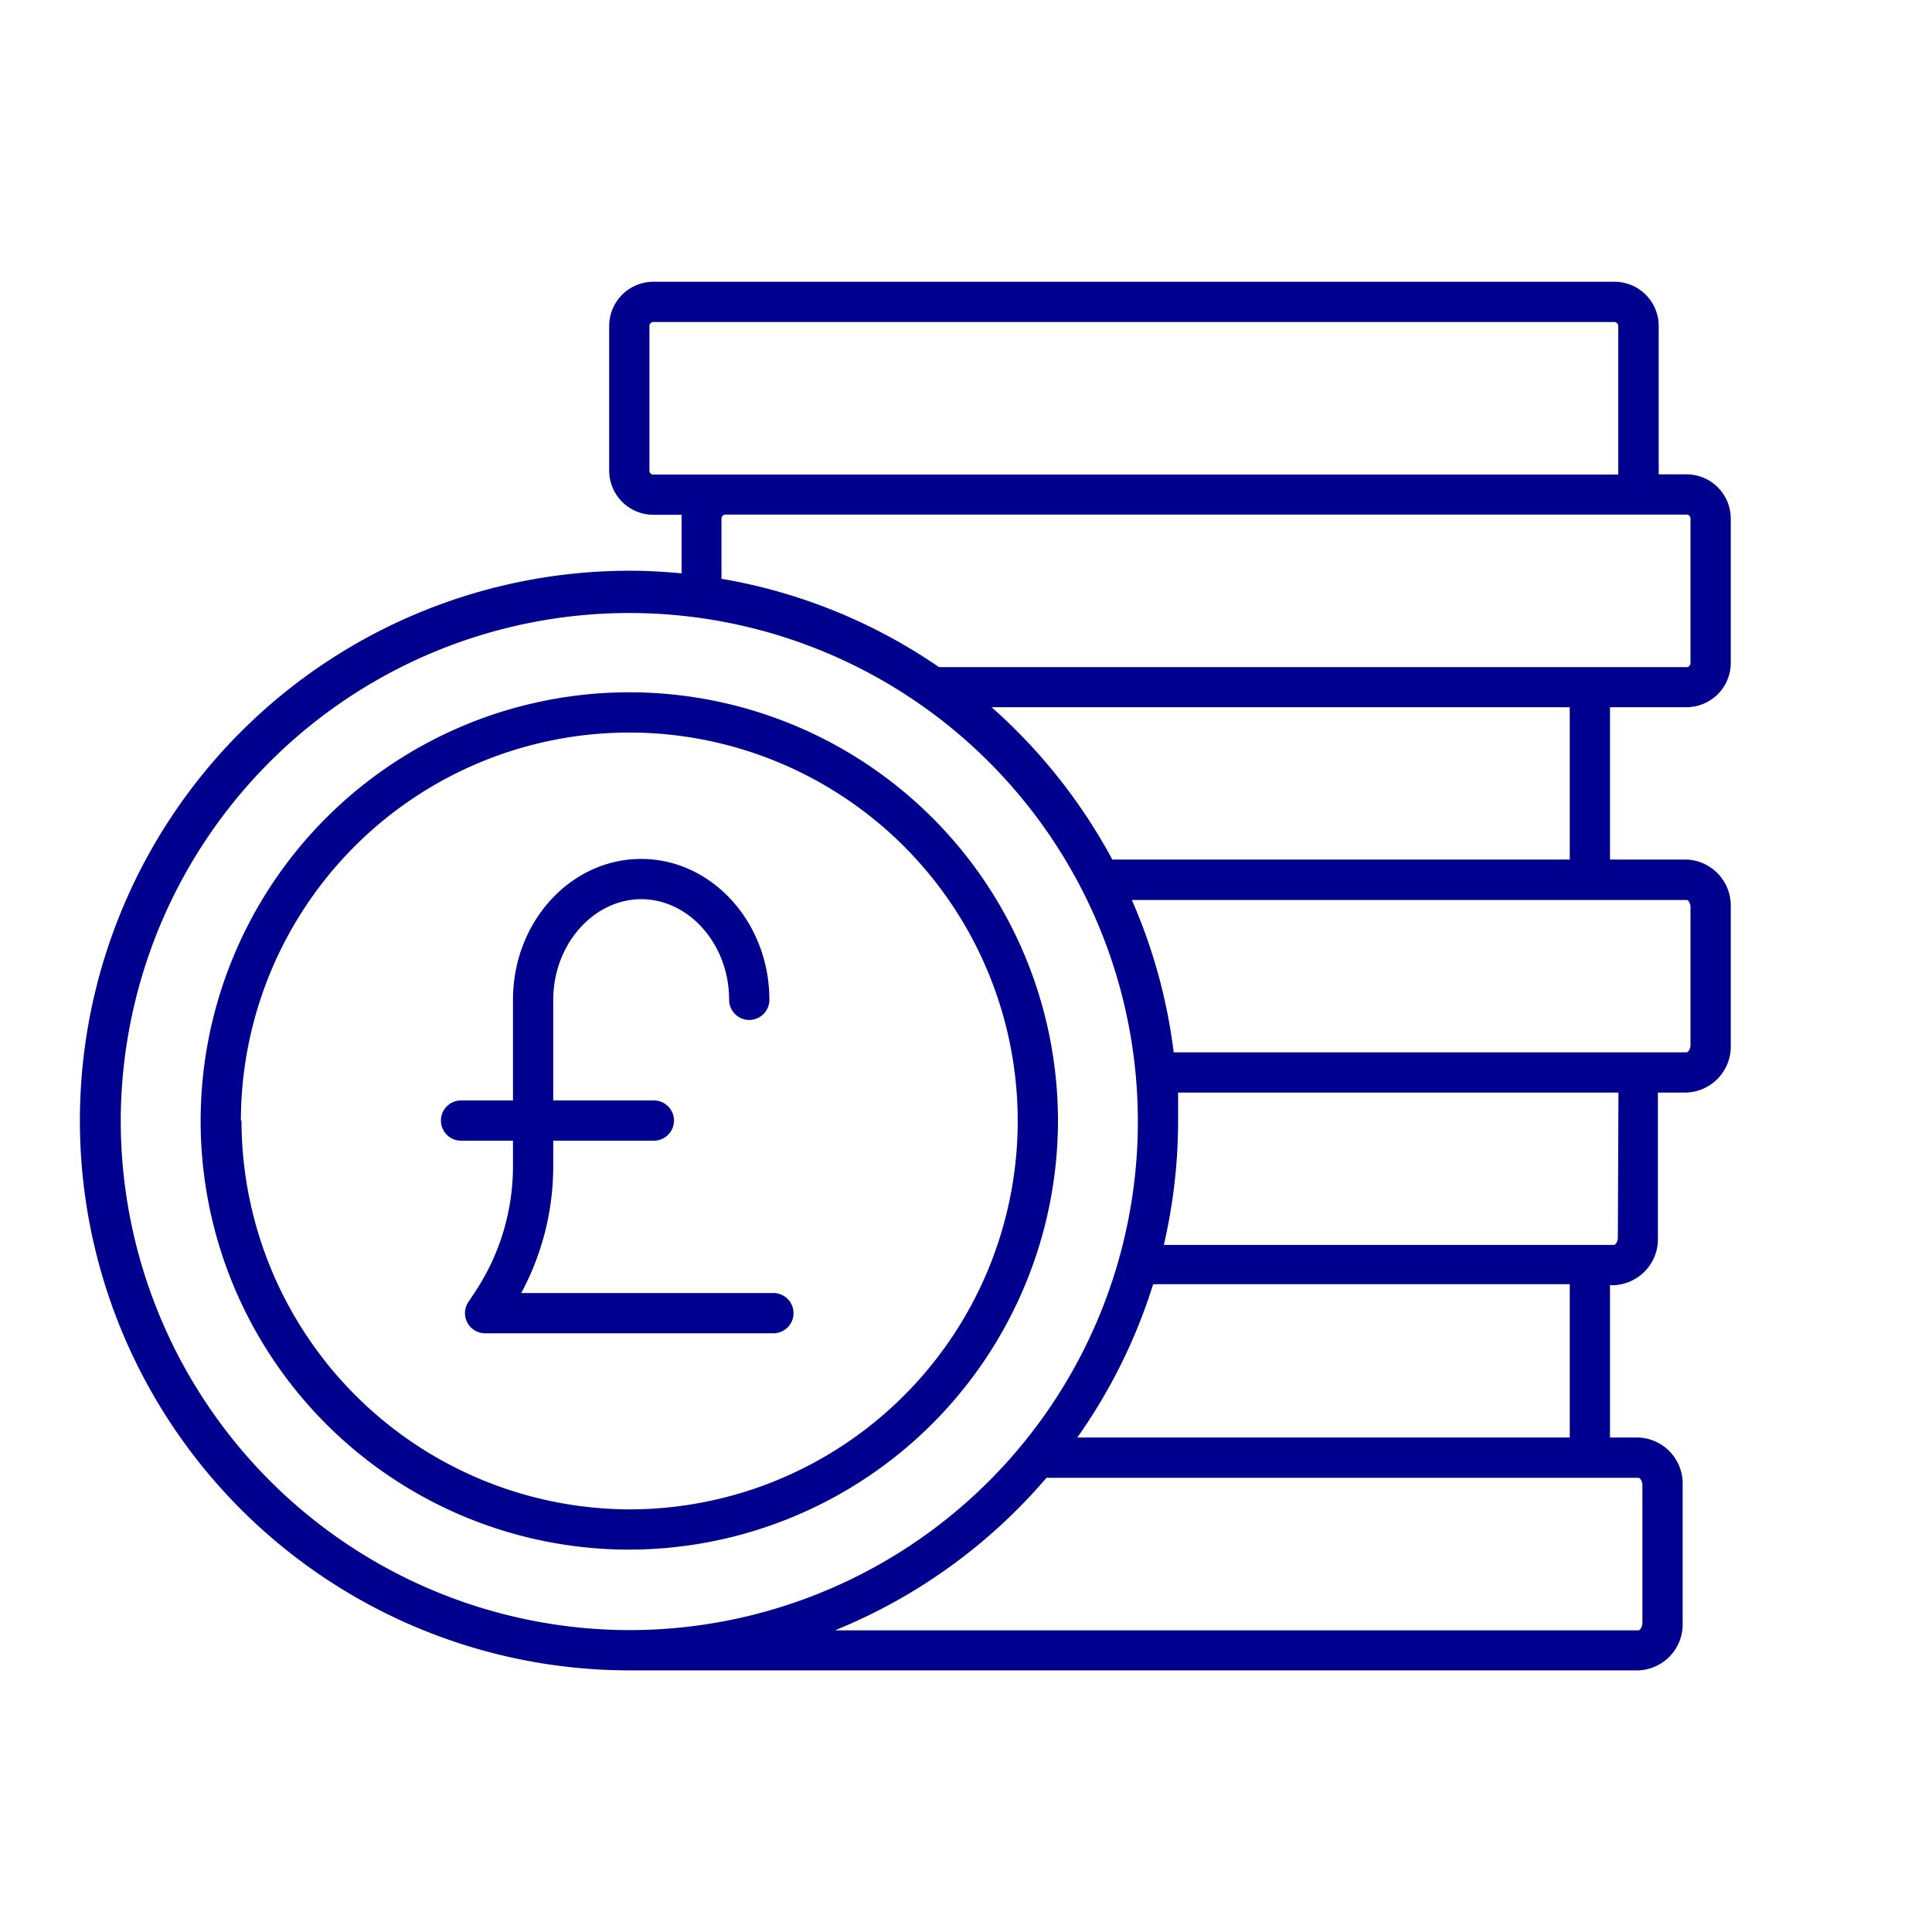 <svg id="blue_svg_2px" xmlns="http://www.w3.org/2000/svg" viewBox="0 0 96 96"  style="fill:#00008f;"><path class="cls-1" d="M83.81,35.14A2.2,2.2,0,0,0,86,32.95V25.77a2.2,2.2,0,0,0-2.19-2.2H82.42V16.2A2.2,2.2,0,0,0,80.22,14H32.46a2.2,2.2,0,0,0-2.19,2.2v7.18a2.2,2.2,0,0,0,2.19,2.2h1.41c0,.07,0,.13,0,.2v2.71c-.85-.08-1.71-.13-2.58-.13a27.32,27.32,0,0,0,0,54.64H81.42a2.29,2.29,0,0,0,2.19-2.37V73.8a2.29,2.29,0,0,0-2.19-2.37H80V63.86h.19a2.29,2.29,0,0,0,2.19-2.37v-7.2h1.39A2.29,2.29,0,0,0,86,51.92V45.08a2.29,2.29,0,0,0-2.19-2.37H80V35.14ZM32.27,23.38V16.2a.2.2,0,0,1,.19-.2H80.22a.2.2,0,0,1,.19.2v7.38h-48A.2.2,0,0,1,32.27,23.38Zm3.58,2.39a.2.2,0,0,1,.19-.2H83.81a.2.2,0,0,1,.19.2v7.18a.2.2,0,0,1-.19.2H46.66a27.08,27.08,0,0,0-10.81-4.39ZM6,55.68A25.27,25.27,0,1,1,31.27,81,25.32,25.32,0,0,1,6,55.68ZM81.61,73.8v6.84c0,.24-.14.37-.19.37H41.49A27.39,27.39,0,0,0,52,73.43H81.42C81.47,73.43,81.61,73.56,81.61,73.8ZM78,71.43H53.53a27.26,27.26,0,0,0,3.77-7.62,1,1,0,0,0,.23,0H78Zm2.39-9.94c0,.24-.14.37-.19.37H57.83a27.33,27.33,0,0,0,.71-6.18q0-.7,0-1.39H80.42ZM84,45.08v6.84c0,.24-.14.37-.19.37H58.32a27.13,27.13,0,0,0-2.08-7.57H83.81C83.86,44.71,84,44.84,84,45.08Zm-6-2.37H55.27a27.49,27.49,0,0,0-6-7.57H78Z"/><path class="cls-1" d="M52.57,55.68A21.3,21.3,0,1,0,31.27,77,21.34,21.34,0,0,0,52.57,55.68Zm-40.6,0A19.3,19.3,0,1,1,31.27,75,19.34,19.34,0,0,1,12,55.68Z"/><path class="cls-1" d="M39.43,65.25a1,1,0,0,0-1-1H25.9a13.3,13.3,0,0,0,1.59-6.32V56.68h5a1,1,0,0,0,0-2h-5v-5c0-2.75,2-5,4.37-5s4.37,2.23,4.37,5a1,1,0,0,0,2,0c0-3.85-2.86-7-6.37-7s-6.37,3.13-6.37,7v5H22.91a1,1,0,0,0,0,2h2.58v1.25a11.31,11.31,0,0,1-1.9,6.29l-.32.48a1,1,0,0,0,.83,1.55H38.43A1,1,0,0,0,39.43,65.25Z"/></svg>